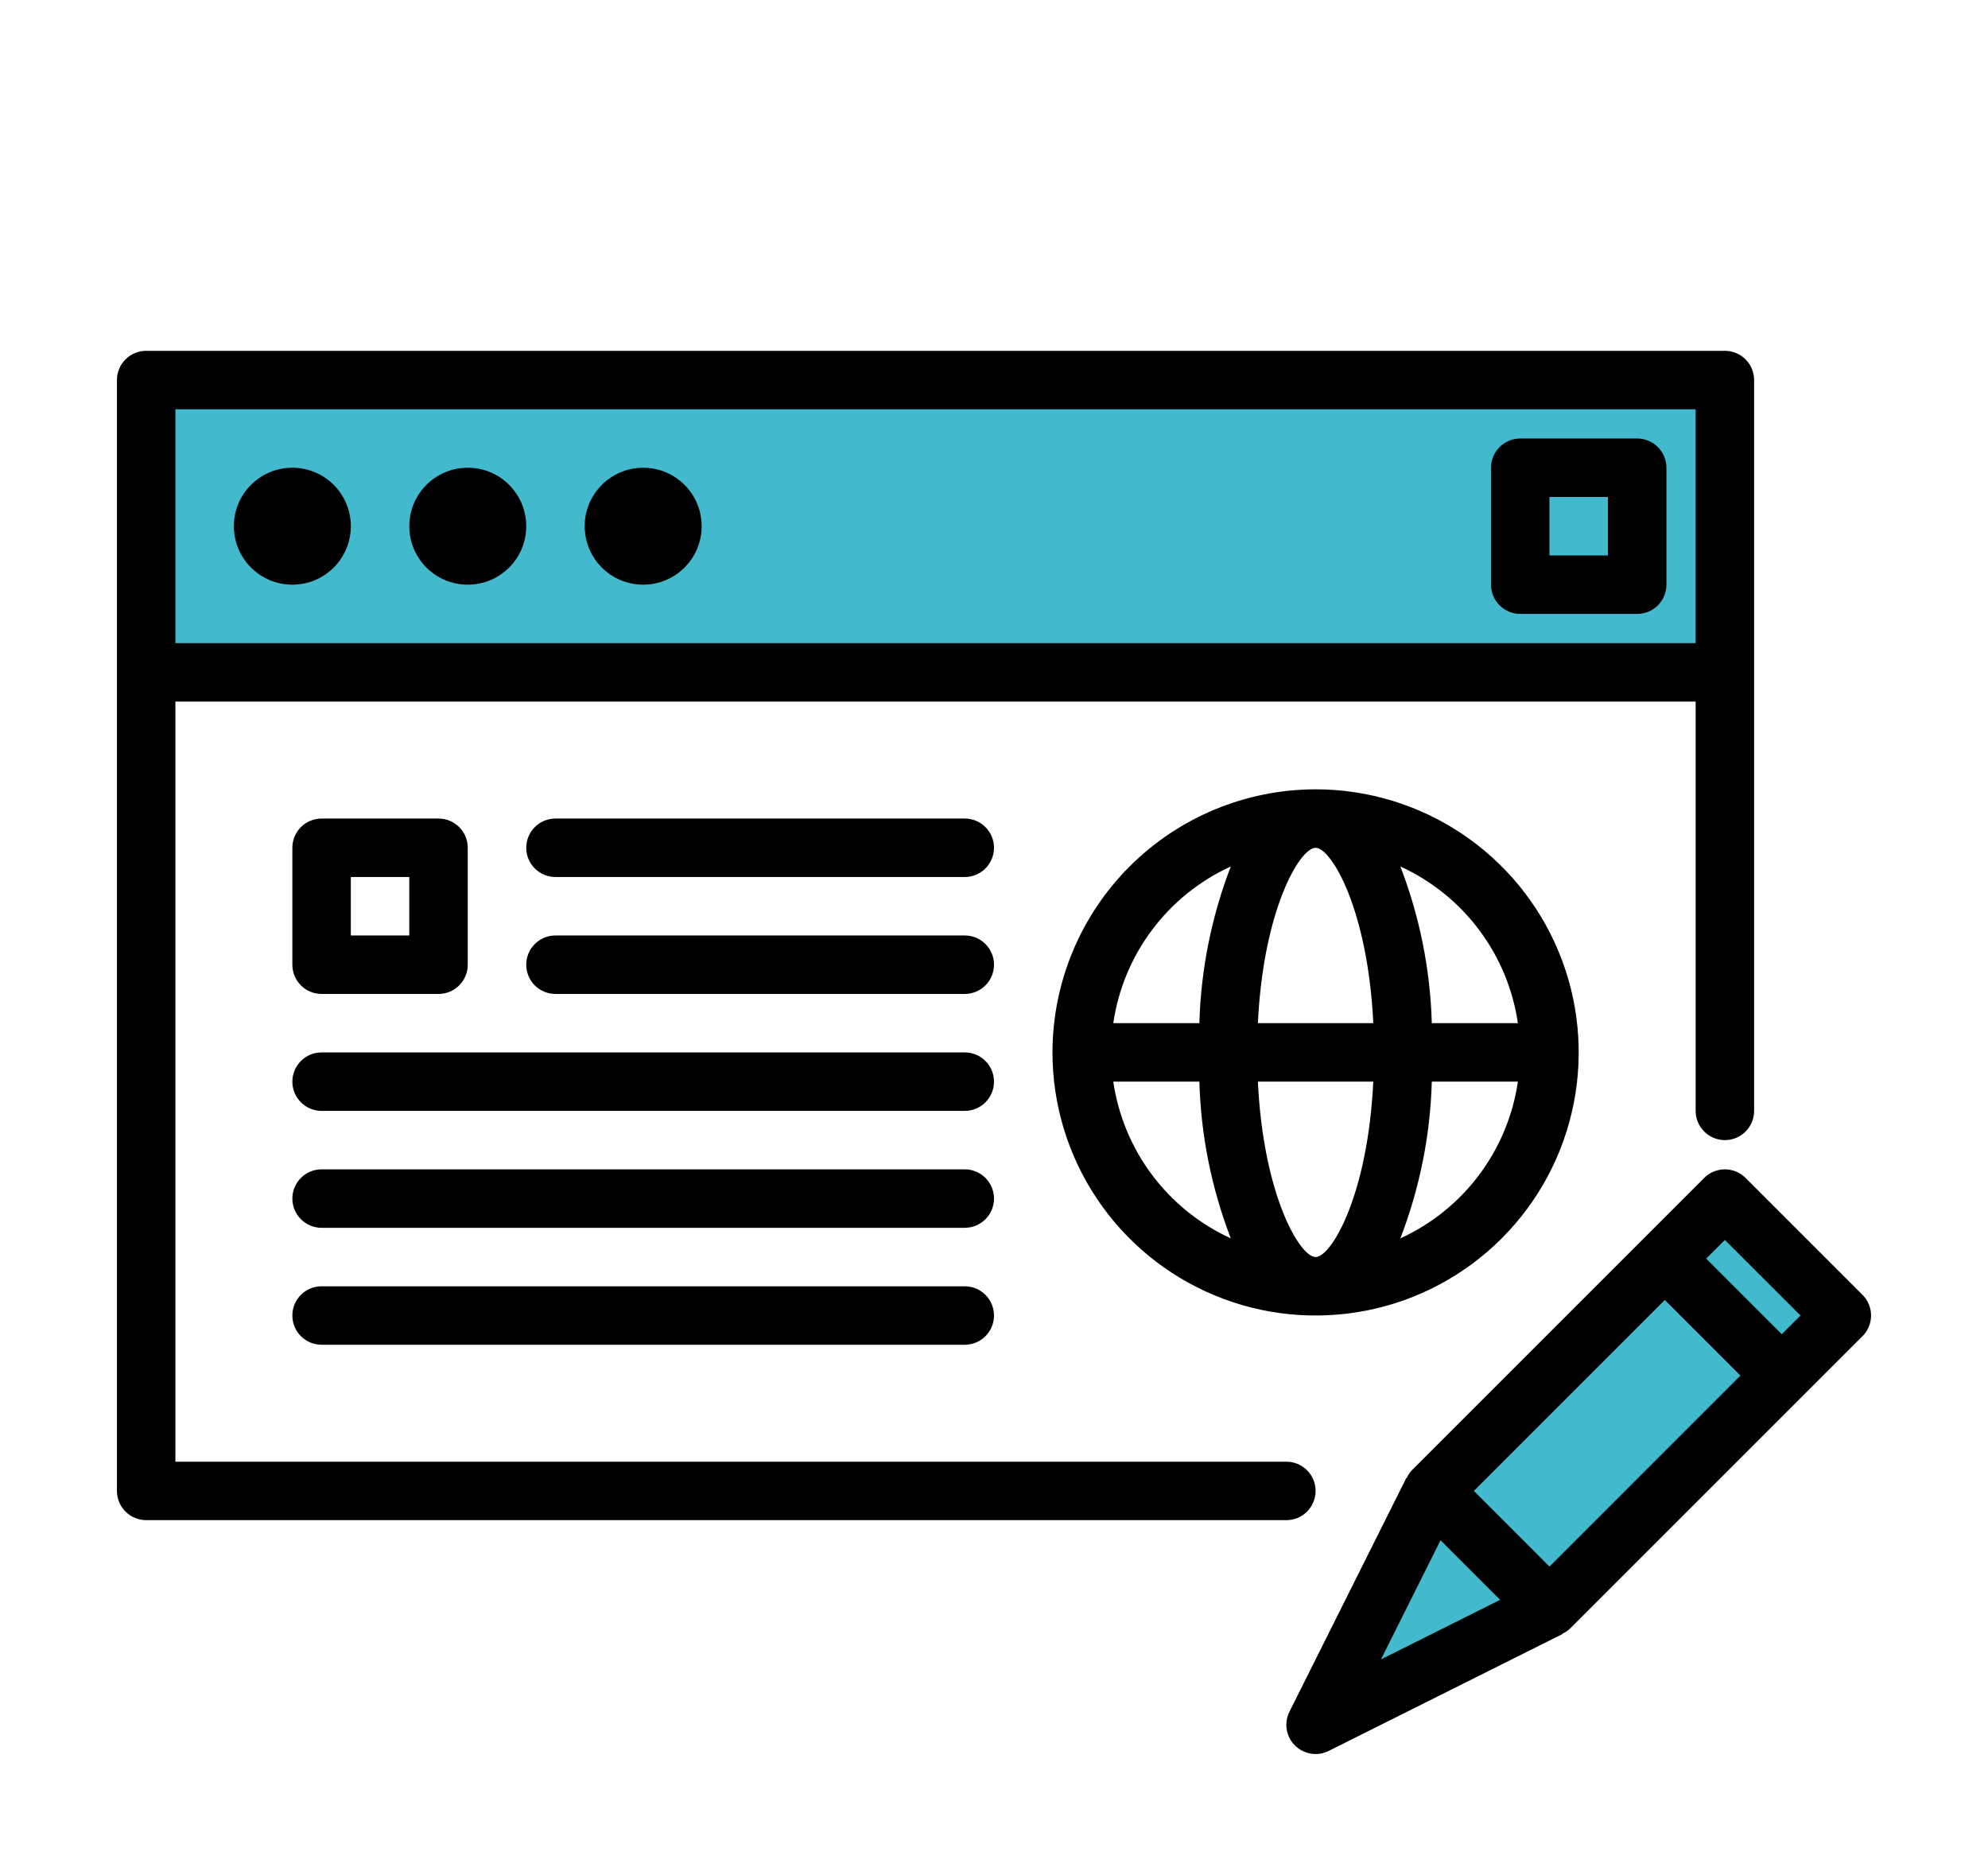 <svg width="68" height="64" viewBox="0 0 68 64" fill="none" xmlns="http://www.w3.org/2000/svg">
<g filter="url(#filter0_d_4_13)">
<path d="M59 37L49 47L46 54L53 51L63 41L59 37Z" fill="#42B9CC"/>
<path d="M59 9H5V19H59V9Z" fill="#42B9CC"/>
<path d="M45 47C45 46.735 44.895 46.48 44.707 46.293C44.52 46.105 44.265 46 44 46H6V20H58V34C58 34.265 58.105 34.52 58.293 34.707C58.48 34.895 58.735 35 59 35C59.265 35 59.52 34.895 59.707 34.707C59.895 34.52 60 34.265 60 34V9C60 8.735 59.895 8.48 59.707 8.293C59.52 8.105 59.265 8 59 8H5C4.735 8 4.48 8.105 4.293 8.293C4.105 8.48 4 8.735 4 9V47C4 47.265 4.105 47.52 4.293 47.707C4.48 47.895 4.735 48 5 48H44C44.265 48 44.52 47.895 44.707 47.707C44.895 47.52 45 47.265 45 47ZM58 10V18H6V10H58Z" fill="black"/>
<path d="M10 16C11.105 16 12 15.105 12 14C12 12.895 11.105 12 10 12C8.895 12 8 12.895 8 14C8 15.105 8.895 16 10 16Z" fill="black"/>
<path d="M16 16C17.105 16 18 15.105 18 14C18 12.895 17.105 12 16 12C14.895 12 14 12.895 14 14C14 15.105 14.895 16 16 16Z" fill="black"/>
<path d="M22 16C23.105 16 24 15.105 24 14C24 12.895 23.105 12 22 12C20.895 12 20 12.895 20 14C20 15.105 20.895 16 22 16Z" fill="black"/>
<path d="M36 32C36 33.78 36.528 35.52 37.517 37C38.506 38.48 39.911 39.634 41.556 40.315C43.2 40.996 45.01 41.174 46.756 40.827C48.502 40.48 50.105 39.623 51.364 38.364C52.623 37.105 53.48 35.502 53.827 33.756C54.174 32.01 53.996 30.2 53.315 28.556C52.634 26.911 51.48 25.506 50 24.517C48.52 23.528 46.78 23 45 23C42.614 23.003 40.326 23.952 38.639 25.639C36.952 27.326 36.003 29.614 36 32ZM46.974 31H43.026C43.214 27.1 44.464 25 45 25C45.536 25 46.786 27.1 46.974 31ZM45 39C44.464 39 43.214 36.9 43.026 33H46.973C46.786 36.9 45.536 39 45 39ZM42.1 25.639C41.44 27.352 41.076 29.165 41.025 31H38.08C38.249 29.842 38.706 28.744 39.408 27.808C40.11 26.872 41.036 26.126 42.1 25.639ZM38.08 33H41.025C41.076 34.835 41.44 36.648 42.1 38.361C41.036 37.874 40.11 37.128 39.408 36.192C38.706 35.255 38.249 34.158 38.08 33ZM47.9 38.361C48.56 36.648 48.924 34.835 48.975 33H51.92C51.751 34.158 51.294 35.255 50.592 36.192C49.89 37.128 48.964 37.874 47.9 38.361ZM51.92 31H48.975C48.924 29.165 48.56 27.352 47.9 25.639C48.964 26.126 49.89 26.872 50.592 27.808C51.294 28.744 51.751 29.842 51.92 31Z" fill="black"/>
<path d="M52 17H56C56.265 17 56.52 16.895 56.707 16.707C56.895 16.52 57 16.265 57 16V12C57 11.735 56.895 11.48 56.707 11.293C56.52 11.105 56.265 11 56 11H52C51.735 11 51.48 11.105 51.293 11.293C51.105 11.48 51 11.735 51 12V16C51 16.265 51.105 16.52 51.293 16.707C51.48 16.895 51.735 17 52 17ZM53 13H55V15H53V13Z" fill="black"/>
<path d="M63.707 40.293L59.707 36.293C59.52 36.105 59.265 36 59 36C58.735 36 58.48 36.105 58.293 36.293L48.293 46.293C48.22 46.371 48.161 46.461 48.117 46.558L48.106 46.552L44.106 54.552C44.012 54.74 43.979 54.952 44.013 55.16C44.047 55.367 44.144 55.559 44.293 55.707C44.441 55.855 44.633 55.953 44.84 55.987C45.048 56.021 45.26 55.988 45.448 55.894L53.448 51.894L53.442 51.883C53.539 51.839 53.629 51.78 53.707 51.707L63.707 41.707C63.895 41.52 64 41.265 64 41C64 40.735 63.895 40.48 63.707 40.293ZM61.586 41L60.946 41.64L58.36 39.054L59 38.414L61.586 41ZM49.274 48.688L51.312 50.726L47.236 52.764L49.274 48.688ZM53 49.588L50.414 47L56.946 40.468L59.532 43.054L53 49.588Z" fill="black"/>
<path d="M33 24H19C18.735 24 18.48 24.105 18.293 24.293C18.105 24.48 18 24.735 18 25C18 25.265 18.105 25.52 18.293 25.707C18.48 25.895 18.735 26 19 26H33C33.265 26 33.52 25.895 33.707 25.707C33.895 25.52 34 25.265 34 25C34 24.735 33.895 24.48 33.707 24.293C33.52 24.105 33.265 24 33 24Z" fill="black"/>
<path d="M33 28H19C18.735 28 18.48 28.105 18.293 28.293C18.105 28.48 18 28.735 18 29C18 29.265 18.105 29.52 18.293 29.707C18.48 29.895 18.735 30 19 30H33C33.265 30 33.52 29.895 33.707 29.707C33.895 29.52 34 29.265 34 29C34 28.735 33.895 28.48 33.707 28.293C33.52 28.105 33.265 28 33 28Z" fill="black"/>
<path d="M33 32H11C10.735 32 10.48 32.105 10.293 32.293C10.105 32.48 10 32.735 10 33C10 33.265 10.105 33.52 10.293 33.707C10.48 33.895 10.735 34 11 34H33C33.265 34 33.52 33.895 33.707 33.707C33.895 33.52 34 33.265 34 33C34 32.735 33.895 32.48 33.707 32.293C33.52 32.105 33.265 32 33 32Z" fill="black"/>
<path d="M33 36H11C10.735 36 10.48 36.105 10.293 36.293C10.105 36.48 10 36.735 10 37C10 37.265 10.105 37.52 10.293 37.707C10.48 37.895 10.735 38 11 38H33C33.265 38 33.52 37.895 33.707 37.707C33.895 37.52 34 37.265 34 37C34 36.735 33.895 36.48 33.707 36.293C33.52 36.105 33.265 36 33 36Z" fill="black"/>
<path d="M33 40H11C10.735 40 10.48 40.105 10.293 40.293C10.105 40.48 10 40.735 10 41C10 41.265 10.105 41.52 10.293 41.707C10.48 41.895 10.735 42 11 42H33C33.265 42 33.52 41.895 33.707 41.707C33.895 41.52 34 41.265 34 41C34 40.735 33.895 40.48 33.707 40.293C33.52 40.105 33.265 40 33 40Z" fill="black"/>
<path d="M11 30H15C15.265 30 15.52 29.895 15.707 29.707C15.895 29.52 16 29.265 16 29V25C16 24.735 15.895 24.48 15.707 24.293C15.52 24.105 15.265 24 15 24H11C10.735 24 10.48 24.105 10.293 24.293C10.105 24.48 10 24.735 10 25V29C10 29.265 10.105 29.52 10.293 29.707C10.48 29.895 10.735 30 11 30ZM12 26H14V28H12V26Z" fill="black"/>
</g>
<defs>
<filter id="filter0_d_4_13" x="-2" y="0" width="72" height="72" filterUnits="userSpaceOnUse" color-interpolation-filters="sRGB">
<feFlood flood-opacity="0" result="BackgroundImageFix"/>
<feColorMatrix in="SourceAlpha" type="matrix" values="0 0 0 0 0 0 0 0 0 0 0 0 0 0 0 0 0 0 127 0" result="hardAlpha"/>
<feOffset dy="4"/>
<feGaussianBlur stdDeviation="2"/>
<feComposite in2="hardAlpha" operator="out"/>
<feColorMatrix type="matrix" values="0 0 0 0 0 0 0 0 0 0 0 0 0 0 0 0 0 0 0.25 0"/>
<feBlend mode="normal" in2="BackgroundImageFix" result="effect1_dropShadow_4_13"/>
<feBlend mode="normal" in="SourceGraphic" in2="effect1_dropShadow_4_13" result="shape"/>
</filter>
</defs>
</svg>
